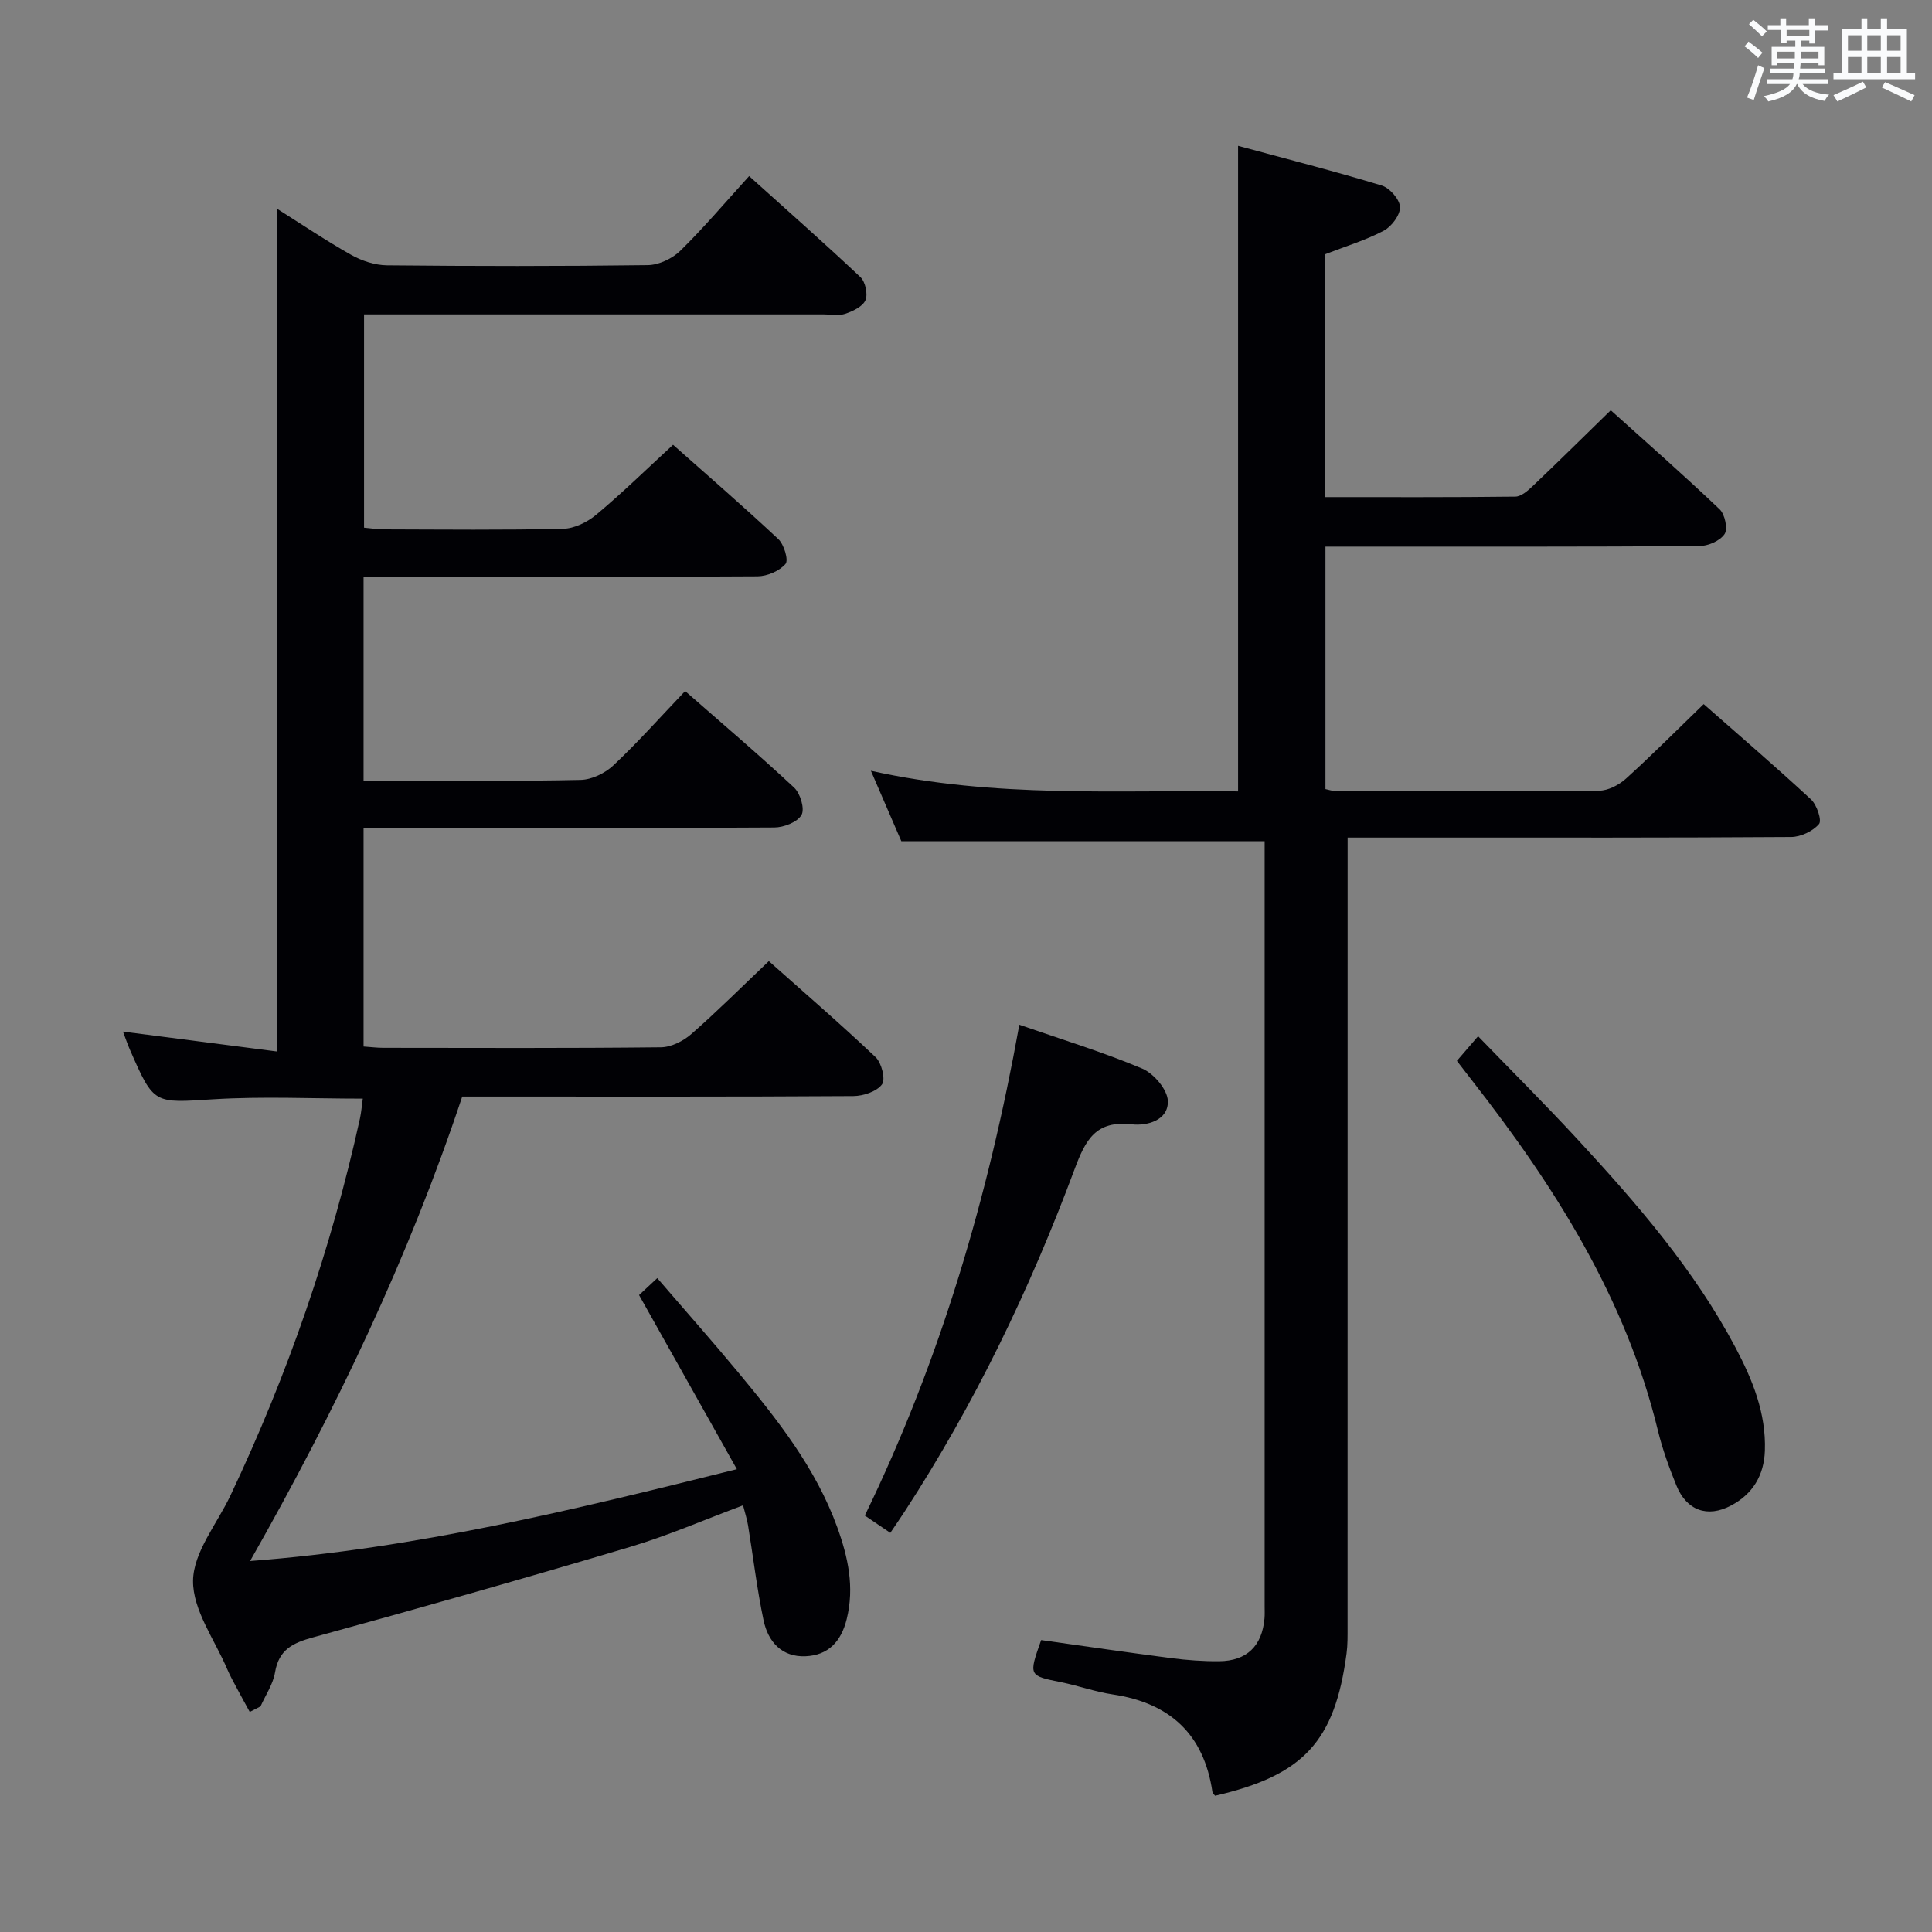 <svg enable-background="new 0 0 400 400" viewBox="0 0 400 400" xmlns="http://www.w3.org/2000/svg"><rect x="0" y="0" width="400" height="400" fill="#808080" stroke="none"/><g fill="#010105"><path d="m152.56 304.18c-6.98-12.42-13.45-23.95-20.25-36.05.72-.67 1.98-1.85 3.77-3.51 5.7 6.63 11.29 12.93 16.67 19.41 8.19 9.87 16.16 19.91 20.6 32.19 2.23 6.17 3.59 12.36 1.95 19-1.15 4.66-3.82 7.49-8.52 7.69-4.92.21-7.76-3.02-8.69-7.43-1.37-6.49-2.14-13.1-3.21-19.65-.21-1.28-.62-2.53-1.04-4.17-8 2.98-15.57 6.29-23.44 8.63-21.78 6.49-43.64 12.7-65.55 18.7-4.24 1.16-7.12 2.54-7.91 7.27-.41 2.44-1.96 4.69-3 7.03-.74.38-1.49.77-2.23 1.15-.87-1.59-1.75-3.18-2.6-4.78-.7-1.32-1.44-2.63-2.03-4-2.59-6.12-7.18-12.29-7.11-18.39.07-5.91 4.96-11.77 7.74-17.64 11.85-25.02 20.86-51.01 26.81-78.04.28-1.29.38-2.62.59-4.13-10.43 0-20.71-.5-30.92.13-12.31.76-12.29 1.18-17.24-10.14-.53-1.2-.95-2.45-1.49-3.87 10.66 1.38 21.06 2.72 31.82 4.11 0-58.63 0-116.31 0-174.52 5.13 3.23 10.17 6.64 15.45 9.61 2.19 1.23 4.9 2.12 7.39 2.15 18 .18 36 .2 53.99-.04 2.29-.03 5.07-1.34 6.73-2.96 4.85-4.75 9.26-9.97 14.26-15.47 7.87 7.09 15.57 13.87 23.03 20.9 1.03.97 1.58 3.5 1.06 4.77-.54 1.31-2.56 2.27-4.14 2.82-1.34.47-2.97.14-4.47.14-29.83 0-59.66 0-89.49 0-1.8 0-3.6 0-5.72 0v44.16c1.35.12 2.78.34 4.21.35 12.33.03 24.67.17 36.99-.12 2.34-.05 5.02-1.37 6.87-2.91 5.36-4.48 10.37-9.38 15.91-14.48 6.78 6.02 14.43 12.63 21.79 19.52 1.19 1.11 2.16 4.38 1.49 5.15-1.26 1.46-3.78 2.54-5.78 2.56-25.16.16-50.33.11-75.49.11-1.95 0-3.91 0-6.09 0v42.18h6.94c12.67 0 25.34.15 37.99-.14 2.32-.05 5.08-1.39 6.8-3.01 5.07-4.77 9.71-9.99 14.85-15.38 7.71 6.76 15.3 13.2 22.56 19.98 1.29 1.2 2.25 4.43 1.53 5.67-.86 1.49-3.66 2.58-5.63 2.59-26.33.17-52.66.11-78.99.11-1.95 0-3.91 0-6.05 0v45.24c1.49.1 2.78.27 4.06.27 19.17.02 38.33.1 57.5-.11 2.14-.02 4.64-1.29 6.31-2.75 5.38-4.71 10.44-9.77 16.04-15.09 7.12 6.34 14.78 12.94 22.11 19.89 1.24 1.18 2.09 4.59 1.32 5.63-1.11 1.49-3.87 2.4-5.93 2.42-25 .16-50 .1-74.99.1-1.83 0-3.66 0-5.99 0-11.08 33.27-26.1 64.81-43.92 96.16 34.49-2.61 66.8-10.56 100.78-19.01z"/><path d="m256.33 30.19c10.08 2.73 19.98 5.26 29.74 8.22 1.66.5 3.74 2.89 3.79 4.46.05 1.64-1.75 4.04-3.38 4.9-3.79 1.99-7.96 3.25-12.24 4.91v50.24c13.27 0 26.38.06 39.49-.1 1.22-.01 2.59-1.23 3.61-2.19 5.3-5.04 10.51-10.19 16.15-15.69 7.41 6.67 15.12 13.44 22.54 20.5 1.1 1.04 1.74 4.08 1.02 5.14-.95 1.41-3.43 2.47-5.26 2.48-23.66.16-47.33.11-71 .11-1.98 0-3.97 0-6.37 0v50.2c.63.13 1.41.41 2.19.41 18.17.03 36.33.1 54.5-.08 1.87-.02 4.09-1.19 5.54-2.5 5.41-4.9 10.57-10.09 16.08-15.42 7.35 6.47 14.91 12.96 22.22 19.73 1.21 1.12 2.29 4.35 1.66 5.09-1.27 1.49-3.76 2.67-5.75 2.69-24.83.17-49.66.12-74.5.12-5.63 0-11.26 0-17.35 0v6.45c0 52.33 0 104.66-.01 156.99 0 1.83.03 3.68-.21 5.48-2.42 18.23-8.9 25.23-27.21 29.46-.2-.26-.52-.5-.56-.79-1.77-11.98-8.83-18.43-20.66-20.19-3.59-.53-7.07-1.8-10.64-2.52-6.77-1.37-6.78-1.31-4.16-8.73 8.91 1.25 17.91 2.57 26.92 3.74 3.29.42 6.63.67 9.94.64 5.73-.06 8.88-3.16 9.38-8.86.07-.83.03-1.67.03-2.5 0-51.33 0-102.66 0-153.99 0-1.47 0-2.95 0-4.43-25.11 0-49.83 0-75.22 0-1.76-4.06-3.82-8.84-6.3-14.58 25.76 5.72 50.84 3.94 76.02 4.27 0-44.57 0-88.61 0-133.66z"/><path d="m301.63 219.64c1.36-1.57 2.54-2.95 4.39-5.1 6.98 7.21 13.89 14.1 20.51 21.26 12.33 13.34 24.24 27.03 32.8 43.22 3.52 6.66 6.34 13.57 6.07 21.34-.18 5.12-2.53 8.97-6.98 11.33-4.92 2.62-9.24 1.03-11.34-4.14-1.5-3.69-2.88-7.48-3.82-11.34-6.66-27.48-21.41-50.64-38.53-72.56-1.01-1.3-2.01-2.61-3.1-4.01z"/><path d="m211.04 212.16c8.98 3.12 17.39 5.68 25.45 9.08 2.38 1.01 5.21 4.33 5.3 6.68.15 4.1-4.41 5.21-7.44 4.86-7.51-.86-9.61 3.22-11.88 9.32-9.25 24.82-20.69 48.61-35.18 70.86-.9 1.38-1.84 2.74-2.96 4.4-1.74-1.18-3.35-2.28-5.28-3.58 15.61-32.1 25.57-65.98 31.99-101.62z"/></g><path d="m361.2 9.6.8-1c.9.7 1.9 1.4 2.9 2.3l-.9 1.1c-1-1-2-1.8-2.8-2.4zm.5 10.6c.9-2.1 1.6-4.3 2.3-6.7.4.2.8.4 1.3.6-.7 2.1-1.5 4.3-2.2 6.6zm.4-15.2.9-.9c1 .8 2 1.6 2.8 2.4l-1 1c-.9-.9-1.8-1.7-2.7-2.5zm12.5-1.2h1.2v1.4h2.7v1.1h-2.7v2.7h-1.2v-.6h-1.8v1.3h4.9v3.8h-1.2v-.5h-3.7c0 .4-.1.9-.1 1.2h5.1v1h-5.2c0 .5-.1.9-.2 1.2h6v1h-5.2c1.1 1.3 2.9 2 5.5 2.2-.4.4-.7.8-.9 1.3-2.9-.5-4.8-1.6-5.7-3.5h-.1c-.8 1.7-2.7 2.9-5.9 3.6-.2-.4-.6-.8-.9-1.1 2.8-.6 4.6-1.4 5.4-2.5h-4.8v-1h5.3c.1-.3.2-.7.2-1.2h-4.9v-1h5c0-.4 0-.8.1-1.2h-3.5v.5h-1.2v-3.8h4.9v-1.3h-1.8v.5h-1.2v-2.7h-2.7v-1h2.6v-1.4h1.2v1.4h4.7v-1.4zm-6.6 8.3h3.6c0-.4 0-.9 0-1.4h-3.6zm1.9-4.6h4.7v-1.3h-4.7zm6.6 3.2h-3.7v1.4h3.7z" fill="#fafbfc"/><path d="m385.3 3.8h1.3v2.2h2.8v-2.2h1.3v2.2h4.1v9.1h1.7v1.3h-16.9v-1.3h1.7v-9.1h4.1v-2.2zm.4 13.1.7 1.2c-1.8.9-3.8 1.9-6 2.9-.2-.4-.5-.8-.8-1.3 2.3-1 4.3-1.9 6.1-2.8zm-3.1-6.4h2.8v-3.2h-2.8zm0 4.6h2.8v-3.3h-2.8zm4-4.6h2.8v-3.2h-2.8zm0 4.6h2.8v-3.3h-2.8zm3.7 1.9c2.1.9 4.1 1.8 6.1 2.7l-.7 1.3c-2.2-1.1-4.2-2-6.1-2.9zm3.2-9.7h-2.8v3.2h2.8zm-2.8 7.8h2.8v-3.3h-2.8z" fill="#fafbfc"/></svg>